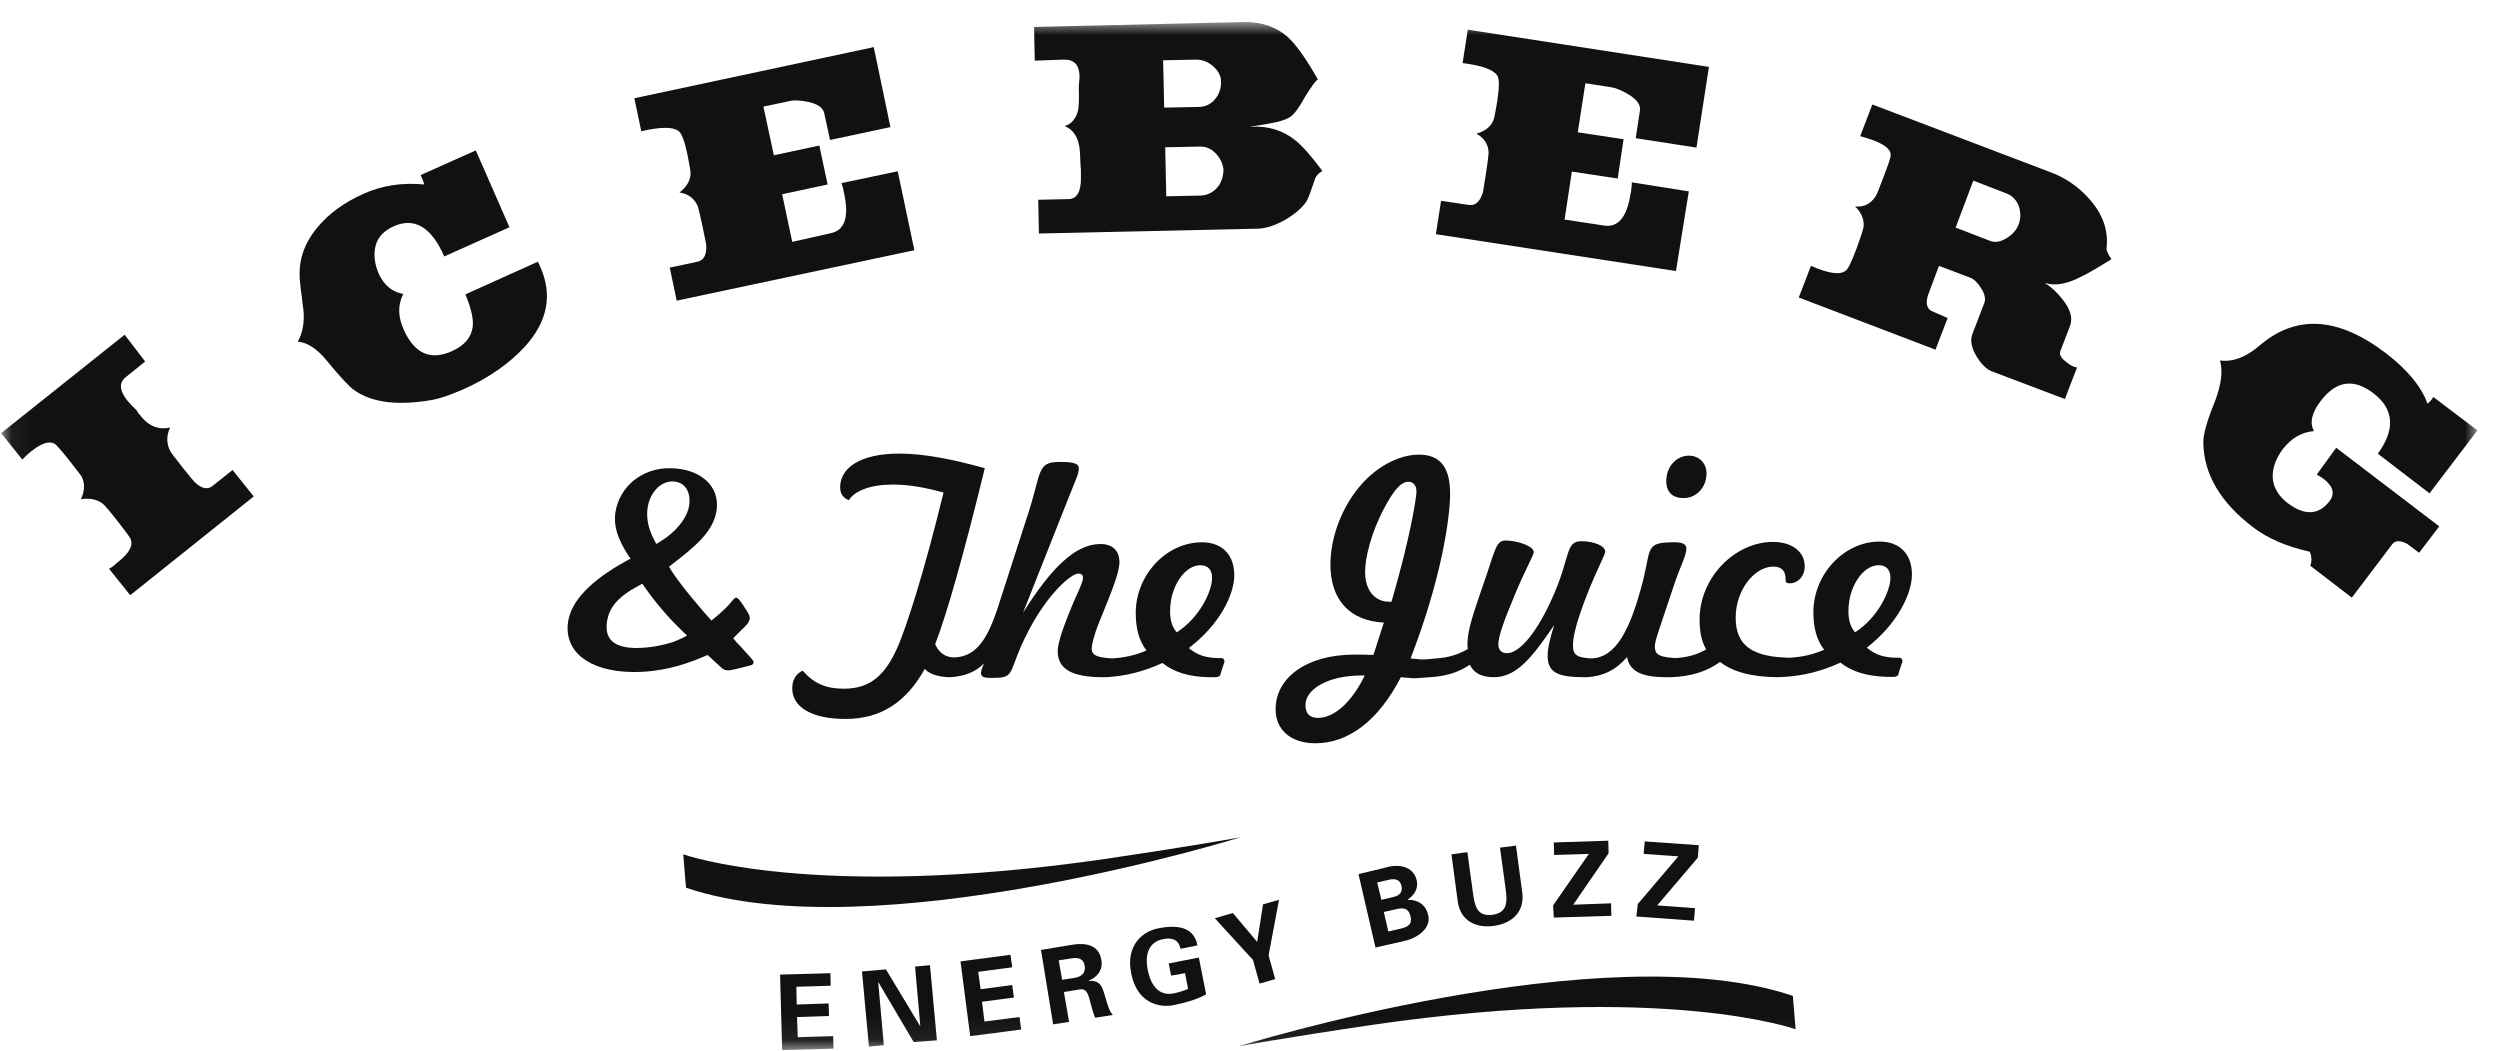 <svg width="107" height="45" viewBox="0 0 107 45" fill="none" xmlns="http://www.w3.org/2000/svg">
<g clip-path="url(#clip0_2097_12346)">
<mask id="mask0_2097_12346" style="mask-type:luminance" maskUnits="userSpaceOnUse" x="0" y="0" width="107" height="45">
<path d="M106.051 0.929H0.051V44.929H106.051V0.929Z" fill="white"/>
</mask>
<g mask="url(#mask0_2097_12346)">
<path d="M9.093 20.801C8.885 20.965 8.632 20.92 8.335 20.637C8.291 20.593 8.127 20.399 7.83 20.027C7.489 19.596 7.311 19.357 7.296 19.328C7.117 18.985 7.117 18.643 7.281 18.3C6.806 18.405 6.405 18.256 6.078 17.869L5.915 17.675C5.885 17.631 5.87 17.586 5.84 17.556C5.826 17.526 5.796 17.512 5.781 17.497C5.722 17.437 5.662 17.378 5.603 17.318C5.558 17.259 5.514 17.214 5.469 17.169C5.113 16.723 5.083 16.395 5.365 16.157L6.212 15.472L5.335 14.326L0.049 18.539L0.955 19.67C1.014 19.61 1.088 19.536 1.148 19.476C1.222 19.417 1.281 19.357 1.341 19.313C1.771 18.97 2.098 18.866 2.321 18.985C2.41 19.03 2.618 19.268 2.959 19.7C3.301 20.131 3.479 20.369 3.494 20.399C3.643 20.697 3.628 21.01 3.464 21.367C3.821 21.307 4.133 21.367 4.385 21.546C4.474 21.62 4.682 21.858 5.009 22.275C5.38 22.751 5.588 23.019 5.603 23.108C5.692 23.376 5.514 23.674 5.098 24.016C5.038 24.061 4.964 24.121 4.905 24.18C4.831 24.24 4.756 24.299 4.667 24.344L5.573 25.475L10.86 21.248L9.954 20.116L9.093 20.801Z" fill="#111111"/>
<path d="M23.022 11.2L19.919 12.599C20.171 13.209 20.275 13.671 20.23 13.998C20.171 14.445 19.874 14.787 19.354 15.025C18.434 15.442 17.751 15.144 17.29 14.132C17.023 13.552 17.023 13.031 17.261 12.584C16.785 12.495 16.444 12.212 16.221 11.736C16.028 11.304 15.983 10.902 16.073 10.53C16.162 10.158 16.429 9.875 16.86 9.681C17.736 9.294 18.463 9.711 19.013 10.976L21.805 9.726L20.364 6.437L18.003 7.493C18.107 7.717 18.151 7.851 18.151 7.895C17.201 7.806 16.34 7.94 15.553 8.297C14.721 8.669 14.068 9.146 13.578 9.741C12.998 10.441 12.761 11.185 12.835 12.018C12.865 12.316 12.895 12.569 12.924 12.763C12.939 12.971 12.969 13.12 12.984 13.239C13.043 13.79 12.954 14.251 12.746 14.623C13.147 14.653 13.563 14.921 13.979 15.427C14.573 16.156 14.974 16.573 15.152 16.692C15.924 17.243 17.053 17.377 18.538 17.109C18.849 17.049 19.28 16.901 19.83 16.663C20.899 16.186 21.775 15.576 22.443 14.861C23.438 13.775 23.661 12.629 23.126 11.423L23.022 11.2Z" fill="#111111"/>
<path d="M29.036 5.604C29.17 5.693 29.304 6.036 29.422 6.616C29.512 7.048 29.556 7.331 29.556 7.435C29.541 7.747 29.378 8.015 29.081 8.239C29.467 8.298 29.72 8.492 29.868 8.834C29.883 8.864 29.957 9.161 30.076 9.727L30.224 10.456C30.254 10.888 30.135 11.141 29.853 11.201L28.665 11.454L28.962 12.868L39.135 10.709L38.422 7.331L36.016 7.837C36.06 7.971 36.09 8.075 36.105 8.164C36.12 8.239 36.135 8.298 36.135 8.313C36.343 9.295 36.15 9.861 35.556 9.98L33.907 10.352L33.477 8.313L35.422 7.896L35.066 6.229L33.12 6.646L32.675 4.562L33.803 4.324C33.981 4.279 34.234 4.294 34.561 4.354C34.976 4.443 35.214 4.592 35.273 4.83L35.526 5.991L38.11 5.44L37.397 2.017L27.15 4.205L27.447 5.619C28.264 5.425 28.799 5.425 29.036 5.604Z" fill="#111111"/>
<path d="M45.52 2.552C45.965 2.537 46.188 2.775 46.203 3.236C46.203 3.311 46.203 3.4 46.188 3.519C46.173 3.638 46.173 3.742 46.173 3.802C46.188 4.263 46.173 4.561 46.144 4.71C46.055 5.082 45.862 5.305 45.565 5.395C45.891 5.529 46.084 5.782 46.173 6.169C46.218 6.332 46.233 6.645 46.248 7.106L46.263 7.27V7.583C46.277 8.193 46.099 8.506 45.743 8.521L44.436 8.55L44.466 9.994L53.866 9.786C54.193 9.771 54.564 9.652 54.994 9.414C55.425 9.161 55.722 8.908 55.915 8.625C56.004 8.476 56.108 8.178 56.257 7.732C56.301 7.553 56.42 7.419 56.598 7.315C56.123 6.675 55.737 6.243 55.44 6.005C54.905 5.573 54.267 5.38 53.524 5.424C53.554 5.41 53.628 5.395 53.777 5.38C53.925 5.365 54.133 5.32 54.386 5.276C54.742 5.216 55.024 5.127 55.217 5.008C55.395 4.889 55.603 4.606 55.856 4.144C56.123 3.713 56.301 3.46 56.405 3.4C55.9 2.507 55.455 1.882 55.084 1.554C54.593 1.138 53.97 0.929 53.227 0.944L44.258 1.153L44.288 2.596L45.52 2.552ZM52.069 8.059C51.876 8.268 51.623 8.372 51.326 8.372L49.916 8.401L49.871 6.303L51.386 6.273C51.638 6.273 51.861 6.377 52.054 6.586C52.247 6.809 52.351 7.032 52.366 7.285C52.351 7.598 52.262 7.851 52.069 8.059ZM51.193 2.552C51.46 2.552 51.698 2.641 51.92 2.834C52.143 3.028 52.262 3.251 52.262 3.504C52.262 3.772 52.188 4.025 52.01 4.234C51.831 4.457 51.609 4.561 51.341 4.576L49.827 4.606L49.782 2.581L51.193 2.552Z" fill="#111111"/>
<path d="M72.281 8.192L69.845 7.805C69.831 7.939 69.831 8.058 69.816 8.147C69.801 8.222 69.801 8.281 69.786 8.296C69.638 9.294 69.251 9.755 68.642 9.651L66.964 9.398L67.276 7.344L69.237 7.641L69.489 5.959L67.529 5.662L67.855 3.563L68.999 3.741C69.177 3.771 69.415 3.875 69.697 4.039C70.068 4.262 70.231 4.501 70.187 4.739L70.009 5.915L72.608 6.317L73.142 2.863L62.821 1.271L62.599 2.699C63.43 2.804 63.92 2.982 64.084 3.235C64.173 3.369 64.173 3.727 64.084 4.322C64.009 4.754 63.965 5.036 63.92 5.141C63.801 5.438 63.549 5.617 63.193 5.721C63.534 5.915 63.712 6.197 63.712 6.555C63.712 6.584 63.683 6.897 63.593 7.463L63.475 8.207C63.356 8.624 63.148 8.817 62.866 8.773L61.678 8.594L61.455 10.023L71.731 11.601L72.281 8.192Z" fill="#111111"/>
<path d="M89.388 8.476C88.928 7.97 88.378 7.598 87.769 7.374L80.136 4.472L79.617 5.826C79.721 5.856 79.825 5.886 79.914 5.916C80.003 5.945 80.092 5.975 80.181 6.005C80.686 6.198 80.924 6.407 80.924 6.63C80.924 6.734 80.82 7.047 80.612 7.583C80.419 8.089 80.315 8.357 80.285 8.386C80.062 8.744 79.75 8.878 79.394 8.833C79.661 9.086 79.78 9.369 79.765 9.681C79.75 9.815 79.646 10.128 79.468 10.619C79.246 11.215 79.082 11.542 78.993 11.587C78.755 11.78 78.251 11.706 77.508 11.378L76.988 12.733L82.839 14.966L83.359 13.611C82.884 13.403 82.631 13.299 82.602 13.269C82.438 13.12 82.423 12.882 82.542 12.569L82.988 11.378L84.324 11.884C84.488 11.944 84.651 12.108 84.799 12.346C84.948 12.584 84.993 12.792 84.933 12.956L84.413 14.311C84.324 14.564 84.369 14.861 84.577 15.219C84.785 15.576 85.022 15.814 85.275 15.903L88.378 17.079L88.898 15.725C88.868 15.725 88.824 15.71 88.764 15.695C88.675 15.665 88.556 15.591 88.408 15.472C88.2 15.308 88.126 15.159 88.185 15.025L88.601 13.938C88.72 13.611 88.616 13.224 88.26 12.792C88.052 12.524 87.799 12.286 87.517 12.108C87.963 12.257 88.497 12.152 89.136 11.81C89.329 11.721 89.522 11.602 89.73 11.482C89.938 11.363 90.145 11.229 90.368 11.095C90.22 10.872 90.145 10.709 90.16 10.619C90.249 9.86 89.997 9.146 89.388 8.476ZM86.403 9.592C86.314 9.83 86.151 10.024 85.913 10.173C85.646 10.351 85.393 10.396 85.171 10.307L83.701 9.741L84.458 7.731L85.883 8.282C86.121 8.372 86.299 8.55 86.403 8.818C86.492 9.086 86.492 9.339 86.403 9.592Z" fill="#111111"/>
<path d="M99.158 20.31C99.202 20.34 99.262 20.37 99.306 20.399C99.351 20.429 99.395 20.459 99.44 20.489C99.856 20.801 99.945 21.129 99.707 21.442C99.247 22.052 98.638 22.081 97.91 21.531C97.509 21.218 97.301 20.861 97.272 20.444C97.257 20.027 97.405 19.625 97.702 19.224C98.059 18.762 98.504 18.494 99.039 18.45C98.846 18.107 98.935 17.676 99.321 17.169C99.989 16.291 100.732 16.187 101.578 16.827C102.469 17.512 102.529 18.375 101.771 19.417L103.984 21.114L106.033 18.42L104.147 16.991C104.058 17.14 103.969 17.229 103.895 17.274C103.642 16.559 103.048 15.83 102.113 15.115C100.063 13.552 98.267 13.448 96.692 14.803C96.113 15.294 95.564 15.502 95.014 15.428C95.148 15.86 95.074 16.455 94.792 17.199C94.45 18.033 94.287 18.628 94.302 18.971C94.331 20.31 95.044 21.516 96.44 22.573C97.064 23.049 97.866 23.391 98.861 23.615C98.95 23.838 98.95 24.046 98.876 24.21L100.658 25.579L102.38 23.302C102.514 23.123 102.722 23.123 103.019 23.272L103.538 23.659L104.4 22.528L99.989 19.164L99.158 20.31Z" fill="#111111"/>
<path d="M38.482 19.414C36.819 19.414 35.958 20.024 35.958 20.858C35.958 21.126 36.076 21.305 36.329 21.409C36.581 21.007 37.249 20.739 38.215 20.739C38.868 20.739 39.581 20.858 40.383 21.081C39.507 24.683 38.779 26.842 38.452 27.616C37.918 28.866 37.279 29.476 36.121 29.476C35.364 29.476 34.844 29.268 34.354 28.702C34.072 28.836 33.908 29.089 33.908 29.461C33.908 30.25 34.71 30.771 36.195 30.771C37.68 30.771 38.779 30.072 39.581 28.628C39.893 29 40.68 28.985 40.68 28.985C41.289 28.94 41.764 28.762 42.12 28.39C42.031 28.583 41.987 28.717 41.987 28.806C41.987 28.97 42.105 29.015 42.432 29.015C43.383 29.015 43.175 28.881 43.694 27.675C44.645 25.517 45.848 24.549 46.145 24.549C46.293 24.549 46.352 24.609 46.352 24.743C46.352 24.877 46.219 25.174 45.981 25.695C45.506 26.812 45.269 27.526 45.269 27.869C45.269 28.643 45.892 28.985 47.214 28.985C47.258 28.985 47.303 28.985 47.347 28.985C48.149 28.94 48.951 28.747 49.753 28.375C50.228 28.762 50.882 28.97 51.743 28.985C51.743 28.985 51.743 28.985 51.817 28.985C51.832 28.985 51.847 28.985 51.862 28.985C51.907 28.985 51.981 28.985 52.025 28.985C52.129 28.985 52.218 28.941 52.233 28.881C52.263 28.747 52.397 28.36 52.397 28.36C52.426 28.271 52.382 28.181 52.293 28.166H52.278C52.248 28.166 52.218 28.166 52.189 28.166C51.639 28.166 51.238 28.047 50.882 27.735C52.203 26.738 52.827 25.442 52.827 24.624C52.827 23.731 52.293 23.21 51.446 23.21C49.902 23.21 48.61 24.624 48.61 26.231C48.61 26.886 48.743 27.422 49.07 27.839C48.595 28.047 48.12 28.151 47.585 28.181C46.976 28.137 46.724 28.062 46.724 27.75C46.724 27.616 46.813 27.199 47.05 26.618C47.57 25.338 47.912 24.52 47.912 24.058C47.912 23.582 47.63 23.284 47.095 23.284C46.041 23.284 45.001 24.282 43.783 26.231L45.788 21.171C45.996 20.635 46.174 20.292 46.174 20.054C46.174 19.816 45.907 19.771 45.328 19.771C44.377 19.771 44.571 20.233 44.021 21.93L42.744 25.889C42.284 27.333 41.808 28.077 40.888 28.137C40.353 28.151 40.13 27.809 40.026 27.571C40.531 26.261 41.244 23.746 42.15 20.039C40.754 19.652 39.551 19.414 38.482 19.414ZM51.372 24.192C51.699 24.192 51.877 24.386 51.877 24.728C51.877 25.308 51.342 26.44 50.362 27.065C50.154 26.812 50.08 26.529 50.08 26.157C50.08 25.085 50.718 24.192 51.372 24.192Z" fill="#111111"/>
<path d="M71.316 20.589C71.316 21.065 71.584 21.318 72.059 21.318C72.608 21.318 73.039 20.857 73.039 20.261C73.039 19.815 72.712 19.502 72.282 19.502C71.762 19.502 71.316 19.963 71.316 20.589Z" fill="#111111"/>
<path d="M81.831 24.593C81.831 23.7 81.296 23.179 80.45 23.179C78.905 23.179 77.613 24.593 77.613 26.201C77.613 26.856 77.747 27.392 78.074 27.808C77.599 28.017 77.123 28.121 76.589 28.151C75 28.121 74.287 27.63 74.287 26.439C74.287 25.233 75.104 24.251 75.891 24.251C76.262 24.251 76.425 24.43 76.425 24.802C76.425 24.906 76.425 24.965 76.603 24.965C76.945 24.965 77.242 24.668 77.242 24.236C77.242 23.641 76.737 23.194 75.876 23.194C74.287 23.194 72.743 24.683 72.743 26.513C72.743 27.02 72.817 27.436 73.025 27.794C72.624 28.032 72.193 28.136 71.703 28.166C71.064 28.121 70.827 28.047 70.827 27.674C70.827 27.481 70.931 27.183 71.064 26.781L71.658 25.01C71.911 24.251 72.178 23.775 72.178 23.477C72.178 23.298 72.015 23.209 71.688 23.209C70.411 23.209 70.678 23.432 70.322 24.846C69.758 27.049 69.134 28.136 68.124 28.181C67.53 28.151 67.322 28.061 67.322 27.615C67.322 27.183 67.53 26.469 67.916 25.471C68.362 24.34 68.703 23.745 68.703 23.611C68.703 23.358 68.213 23.164 67.679 23.164C66.996 23.164 67.218 23.819 66.491 25.471C65.822 27.02 65.05 27.957 64.501 27.957C64.263 27.957 64.129 27.823 64.129 27.57C64.129 27.228 64.382 26.543 64.827 25.471C65.303 24.325 65.644 23.775 65.644 23.626C65.644 23.373 64.946 23.134 64.426 23.134C64.055 23.134 63.996 23.507 63.639 24.564C63.194 25.888 62.808 26.856 62.808 27.555C62.808 27.63 62.808 27.704 62.823 27.779C62.377 28.032 61.961 28.151 61.456 28.181C61.248 28.195 61.085 28.225 60.892 28.225C60.758 28.225 60.58 28.195 60.372 28.181C61.694 24.772 62.065 22.152 62.065 21.125C62.065 19.994 61.635 19.458 60.729 19.458C59.867 19.458 58.813 19.994 58.056 20.991C57.358 21.899 56.942 23.09 56.942 24.162C56.942 25.68 57.774 26.573 59.229 26.647L58.783 28.032C58.531 28.017 58.264 28.017 57.967 28.017C55.932 28.017 54.596 28.999 54.596 30.354C54.596 31.217 55.219 31.812 56.303 31.812C57.699 31.812 58.991 30.86 59.957 28.984C60.194 28.999 60.387 29.029 60.521 29.029C60.714 29.029 60.937 28.999 61.219 28.984C61.872 28.94 62.407 28.791 62.912 28.448C63.06 28.791 63.402 28.984 63.936 28.984C64.887 28.984 65.54 28.195 66.52 26.752C66.342 27.317 66.238 27.749 66.238 28.061C66.238 28.791 66.684 28.984 67.797 28.984C67.842 28.984 67.872 28.984 67.916 28.984C68.614 28.94 69.149 28.687 69.639 28.121C69.743 28.731 70.263 28.984 71.302 28.984C71.361 28.984 71.436 28.984 71.51 28.984C72.356 28.955 73.054 28.746 73.619 28.329C74.138 28.746 74.97 28.984 76.128 28.984C76.158 28.984 76.232 28.97 76.366 28.97C77.168 28.925 77.97 28.731 78.772 28.359C79.247 28.746 79.9 28.94 80.747 28.97C80.747 28.97 80.747 28.97 80.762 28.97C80.762 28.97 80.762 28.97 80.851 28.97C80.865 28.97 80.88 28.97 80.895 28.97C80.94 28.97 81.014 28.97 81.059 28.97C81.148 28.97 81.237 28.925 81.252 28.865C81.281 28.731 81.415 28.344 81.415 28.344C81.445 28.255 81.4 28.166 81.311 28.151C81.311 28.151 81.311 28.151 81.296 28.151C81.266 28.151 81.237 28.151 81.207 28.151C80.658 28.151 80.257 28.032 79.9 27.719C81.207 26.707 81.831 25.412 81.831 24.593ZM56.407 30.726C56.051 30.726 55.873 30.532 55.873 30.175C55.873 29.52 56.794 28.91 58.293 28.91C58.338 28.91 58.383 28.91 58.412 28.91C57.833 30.101 57.076 30.726 56.407 30.726ZM59.556 25.754C59.511 25.754 59.496 25.754 59.467 25.754C58.843 25.754 58.427 25.278 58.427 24.474C58.427 23.879 58.679 22.807 59.244 21.75C59.645 20.991 59.957 20.619 60.283 20.619C60.476 20.619 60.625 20.768 60.625 21.036C60.625 21.259 60.387 22.911 59.556 25.754ZM79.395 27.064C79.187 26.811 79.113 26.528 79.113 26.156C79.113 25.084 79.752 24.191 80.405 24.191C80.732 24.191 80.91 24.385 80.91 24.727C80.91 25.293 80.375 26.439 79.395 27.064Z" fill="#111111"/>
<path d="M32.171 28.464C32.275 28.405 32.275 28.33 32.2 28.226L31.77 27.75C31.74 27.72 31.636 27.601 31.517 27.482L31.384 27.318C31.517 27.169 31.874 26.827 31.874 26.827C31.889 26.797 31.904 26.782 31.933 26.767C31.978 26.723 32.008 26.663 32.037 26.633C32.037 26.633 32.037 26.633 32.037 26.619C32.126 26.47 32.097 26.38 32.008 26.217C31.948 26.127 31.681 25.666 31.547 25.591C31.458 25.547 31.413 25.636 31.265 25.8C31.25 25.815 31.22 25.859 31.191 25.889C31.042 26.053 30.79 26.291 30.448 26.559C30.136 26.217 29.141 25.07 28.711 24.386L28.637 24.252L28.77 24.148C29.839 23.329 30.537 22.719 30.671 21.84C30.82 20.813 29.988 20.054 28.681 20.039C27.478 20.024 26.498 20.828 26.335 21.959C26.261 22.495 26.424 23.046 26.884 23.761L26.988 23.909L26.795 24.014C25.28 24.847 24.449 25.725 24.315 26.604C24.122 27.884 25.206 28.732 27.048 28.762C28.31 28.777 29.216 28.449 29.75 28.256C30.018 28.152 30.285 28.033 30.285 28.033L30.834 28.539C30.968 28.688 31.131 28.717 31.324 28.673C31.324 28.673 31.8 28.568 31.948 28.524C32.067 28.494 32.156 28.464 32.171 28.464ZM27.716 21.736C27.805 21.141 28.221 20.605 28.785 20.605C29.334 20.62 29.572 21.066 29.498 21.617C29.424 22.168 28.919 22.778 28.28 23.165L28.087 23.284L27.998 23.106C27.745 22.629 27.656 22.168 27.716 21.736ZM28.8 27.482C28.399 27.601 27.879 27.735 27.196 27.735C26.543 27.72 25.845 27.541 25.978 26.619C26.067 26.023 26.409 25.562 27.33 25.07L27.493 24.981L27.582 25.115C28.072 25.815 28.637 26.47 29.245 27.05L29.409 27.199C29.23 27.303 29.023 27.392 28.8 27.482Z" fill="#111111"/>
<path d="M33.387 41.713L35.54 41.653L35.555 42.189L34.085 42.234L34.099 42.993L35.466 42.948L35.48 43.484L34.114 43.529L34.144 44.392L35.659 44.347L35.674 44.883L33.476 44.943L33.387 41.713Z" fill="#111111"/>
<path d="M39.105 44.6L37.605 42.055L37.59 42.07L37.828 44.734L37.19 44.794L36.893 41.578L37.917 41.489L39.373 43.901L39.387 43.886L39.165 41.37L39.803 41.31L40.1 44.526L39.105 44.6Z" fill="#111111"/>
<path d="M41.109 41.147L43.248 40.864L43.322 41.4L41.867 41.594L41.971 42.338L43.322 42.159L43.396 42.695L42.03 42.874L42.134 43.722L43.634 43.529L43.708 44.065L41.525 44.347L41.109 41.147Z" fill="#111111"/>
<path d="M45.758 43.738L45.074 43.842L44.555 40.657L45.906 40.433C46.456 40.344 47.035 40.433 47.139 41.088C47.213 41.505 46.975 41.818 46.604 41.967V41.981C47.139 41.952 47.183 42.279 47.317 42.711C47.376 42.904 47.465 43.276 47.629 43.44L46.871 43.559C46.767 43.291 46.693 43.008 46.619 42.726C46.574 42.547 46.485 42.324 46.262 42.339L45.535 42.458L45.758 43.738ZM45.461 41.937L46.025 41.847C46.322 41.788 46.47 41.609 46.426 41.341C46.381 41.059 46.188 40.969 45.891 41.014L45.312 41.103L45.461 41.937Z" fill="#111111"/>
<path d="M50.123 41.757L50.019 41.236L51.311 40.983L51.623 42.56C51.4 42.679 51.178 42.769 50.94 42.843C50.792 42.888 50.643 42.932 50.227 43.022C49.604 43.141 48.668 42.932 48.416 41.667C48.163 40.417 48.95 39.851 49.574 39.732C50.48 39.554 51.103 39.717 51.252 40.462L50.524 40.61C50.45 40.209 50.153 40.119 49.782 40.194C49.188 40.313 48.98 40.819 49.128 41.533C49.277 42.248 49.648 42.635 50.242 42.516C50.509 42.456 50.688 42.397 50.851 42.322L50.717 41.652L50.123 41.757Z" fill="#111111"/>
<path d="M53.628 41.087L51.994 39.301L52.766 39.077L53.806 40.313L54.058 38.705L54.741 38.512L54.296 40.893L54.578 41.905L53.91 42.099L53.628 41.087Z" fill="#111111"/>
<path d="M58.87 40.553L58.143 37.412L59.316 37.129C59.865 36.965 60.489 37.069 60.637 37.68C60.712 38.022 60.533 38.32 60.251 38.498V38.513C60.667 38.498 61.023 38.707 61.127 39.168C61.276 39.793 60.548 40.195 60.058 40.285L58.87 40.553ZM59.628 38.394C59.91 38.335 60.043 38.171 59.984 37.918C59.925 37.665 59.746 37.59 59.464 37.65L58.944 37.769L59.123 38.513L59.628 38.394ZM59.939 39.749C60.251 39.674 60.459 39.57 60.37 39.213C60.281 38.856 60.058 38.841 59.746 38.915L59.227 39.034L59.42 39.868L59.939 39.749Z" fill="#111111"/>
<path d="M64.883 36.19L65.151 38.185C65.269 39.033 64.705 39.525 63.933 39.629C63.161 39.733 62.492 39.406 62.388 38.557L62.121 36.563L62.804 36.473L63.042 38.215C63.116 38.751 63.205 39.242 63.873 39.153C64.542 39.063 64.512 38.572 64.438 38.021L64.2 36.28L64.883 36.19Z" fill="#111111"/>
<path d="M66.473 38.751L68.002 36.548L66.517 36.593L66.502 36.057L68.834 35.982L68.849 36.518L67.334 38.721L68.953 38.662L68.968 39.197L66.502 39.272L66.473 38.751Z" fill="#111111"/>
<path d="M70.097 38.691L71.834 36.652L70.349 36.548L70.394 36.012L72.71 36.175L72.665 36.711L70.928 38.751L72.547 38.87L72.502 39.406L70.037 39.227L70.097 38.691Z" fill="#111111"/>
<path d="M53.092 35.836C53.092 35.836 37.38 40.718 29.361 37.994L29.242 36.565C29.242 36.565 34.826 38.575 47.33 36.759C51.161 36.193 53.092 35.836 53.092 35.836Z" fill="#111111"/>
<path d="M53.004 44.783C53.004 44.783 68.715 39.9 76.734 42.624L76.853 44.053C76.853 44.053 71.269 42.044 58.766 43.86C54.934 44.425 53.004 44.783 53.004 44.783Z" fill="#111111"/>
</g>
</g>
<defs>
<clipPath id="clip0_2097_12346">
<rect width="107" height="45" fill="white"/>
</clipPath>
</defs>
</svg>
